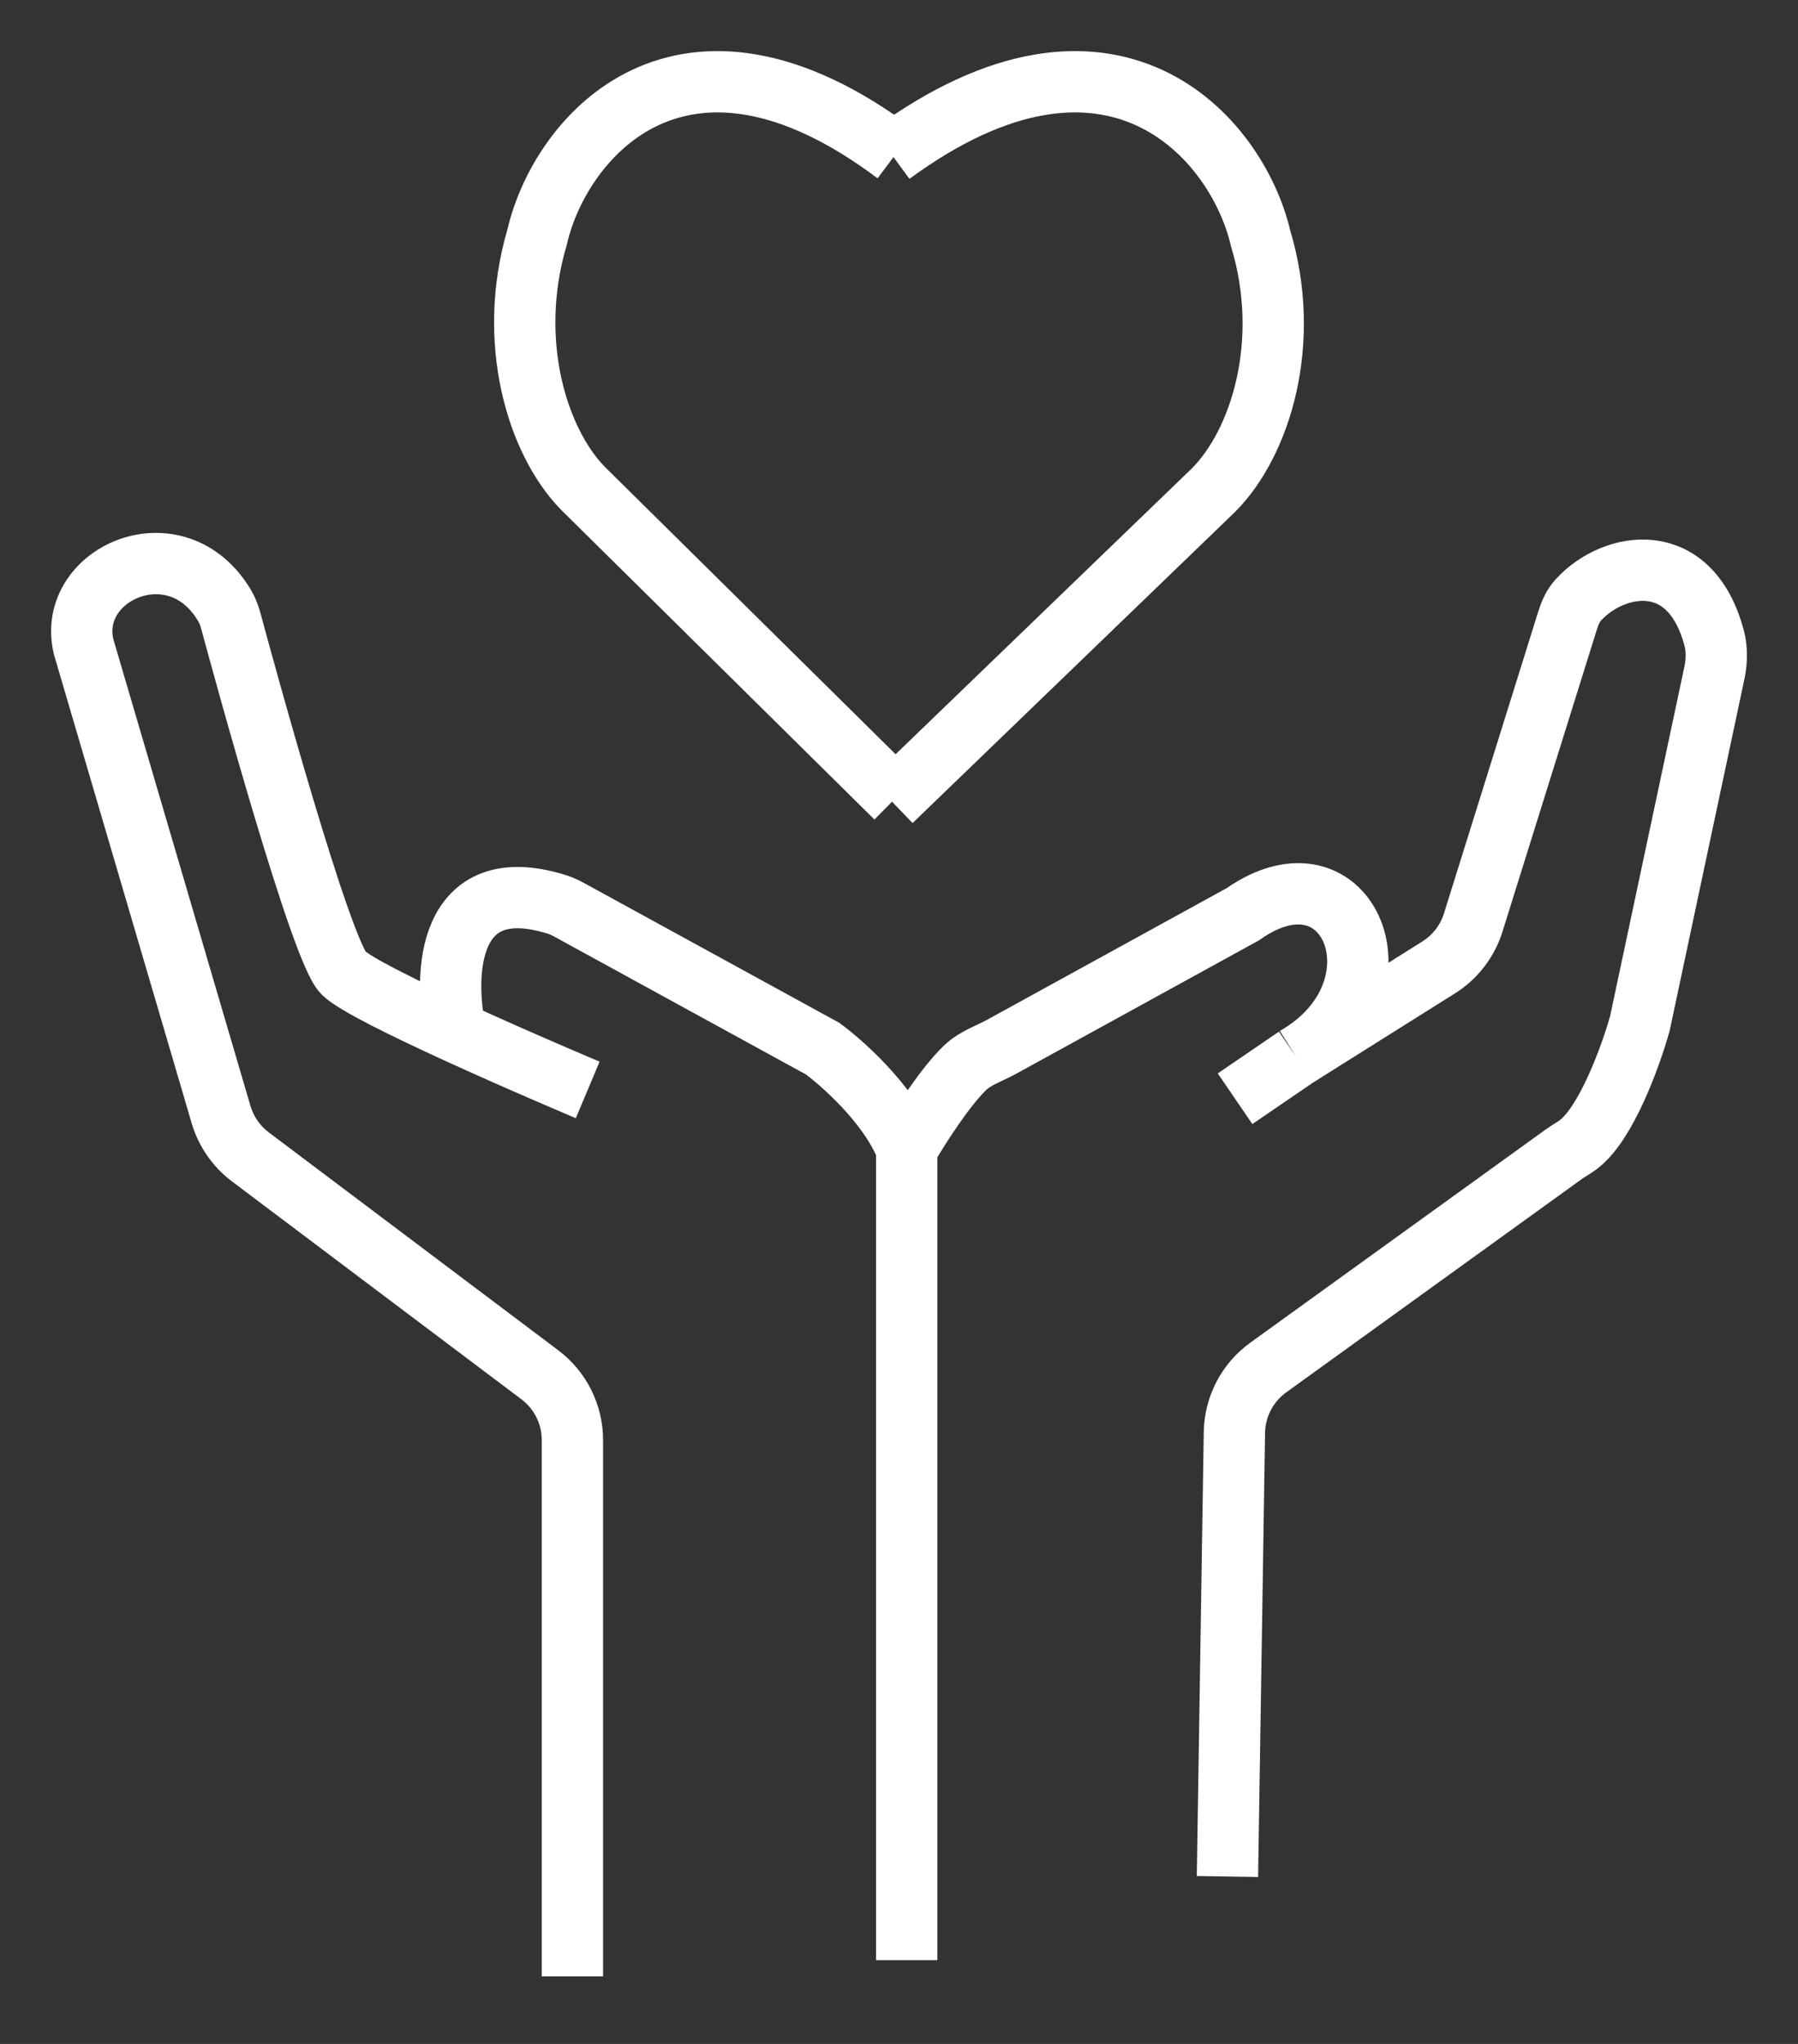 <svg width="22" height="25" viewBox="0 0 22 25" fill="none" xmlns="http://www.w3.org/2000/svg">
    <rect x="0" y="0" width="22" height="25" fill="#333333" stroke="none"/>
    <path d="M7.004 24.174V17.615C7.004 17.301 6.857 17.005 6.606 16.816L3.063 14.15C2.892 14.021 2.766 13.839 2.705 13.633L1.023 7.91C0.808 7.015 2.161 6.41 2.751 7.412C2.785 7.47 2.807 7.533 2.825 7.597C2.992 8.217 3.925 11.626 4.201 11.899C4.335 12.033 4.942 12.331 5.574 12.621M7.191 13.331C7.191 13.331 6.363 12.983 5.574 12.621M5.574 12.621C5.423 11.919 5.466 10.646 6.807 11.06C6.86 11.077 6.913 11.1 6.962 11.127L10.065 12.826C10.252 12.962 10.869 13.48 11.094 14.053M11.094 14.053C11.256 13.774 11.57 13.287 11.812 13.057C11.934 12.941 12.105 12.886 12.253 12.805L15.206 11.183C16.514 10.263 17.262 12.11 15.86 12.928M11.094 14.053V23.975M15.86 12.928L15.112 13.439M15.86 12.928L17.603 11.833C17.805 11.706 17.955 11.512 18.026 11.284L19.181 7.588C19.21 7.496 19.249 7.406 19.315 7.335C19.741 6.871 20.685 6.691 20.977 7.816C20.994 7.882 21 7.95 21 8.018V8.018C21 8.086 20.993 8.154 20.979 8.221L20.065 12.519C19.951 12.926 19.653 13.741 19.315 13.998C19.259 14.041 19.195 14.074 19.138 14.115L15.519 16.726C15.263 16.91 15.109 17.205 15.104 17.521L15.019 22.952" stroke="white" stroke-width="0.75"/>
    <path d="M10.963 1.881C8.346 -0.083 6.851 1.677 6.571 2.904C6.197 4.171 6.571 5.398 7.132 5.972L10.963 9.757" stroke="white" stroke-width="0.75"/>
    <path d="M10.906 1.885C13.598 -0.088 15.136 1.68 15.424 2.913C15.809 4.185 15.424 5.418 14.848 5.995L10.906 9.797" stroke="white" stroke-width="0.75"/>
</svg>